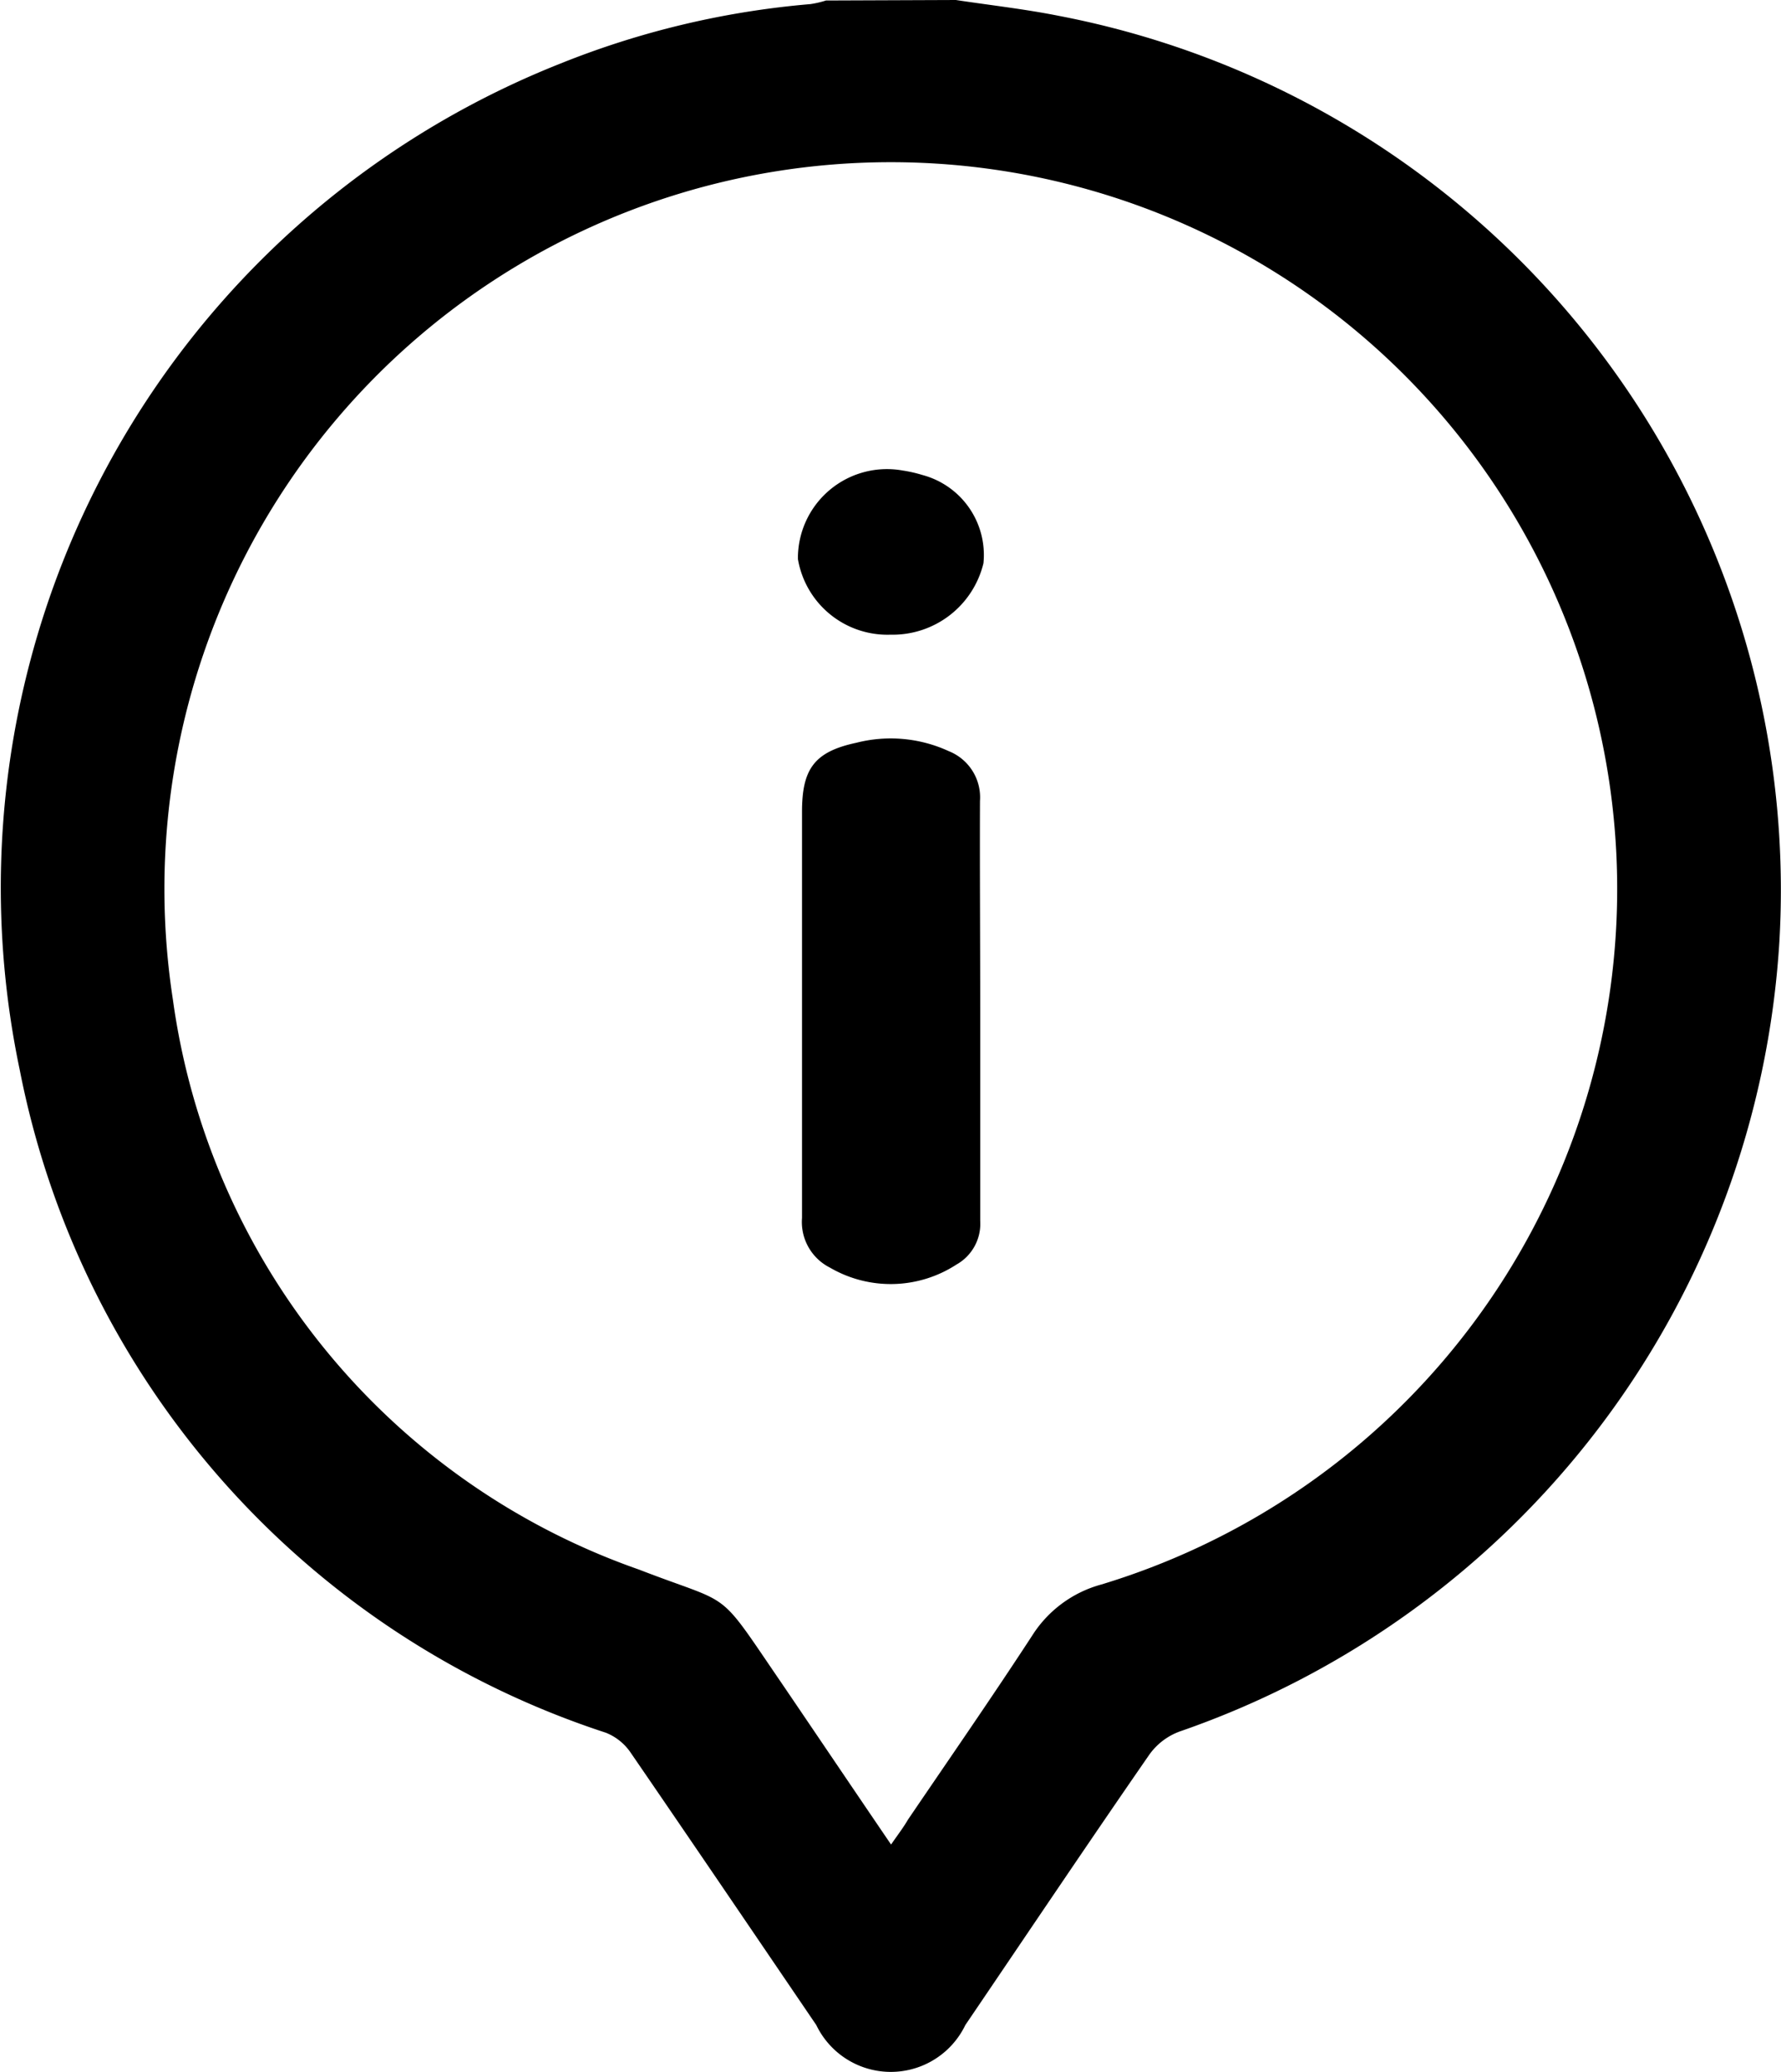 <svg xmlns="http://www.w3.org/2000/svg" width="14.341" height="16.674" viewBox="0 0 14.341 16.674">
  <g id="COPY5" transform="translate(-132.138 -364.878)">
    <path id="Path_5615" data-name="Path 5615" d="M139.835,364.878c.277.042.556.073.831.128a7.164,7.164,0,0,1,5.8,7.45,7.189,7.189,0,0,1-4.828,6.357.519.519,0,0,0-.245.186c-.5.722-.989,1.451-1.482,2.177a.666.666,0,0,1-1.2,0c-.5-.735-1-1.472-1.5-2.2a.437.437,0,0,0-.195-.153,7.032,7.032,0,0,1-4.719-5.334,7.133,7.133,0,0,1,4.355-8.1,6.969,6.969,0,0,1,2.012-.478.807.807,0,0,0,.125-.029Zm-.522,14.845c.057-.082.1-.138.136-.2.335-.493.675-.983,1-1.481a.956.956,0,0,1,.558-.412,5.849,5.849,0,1,0-7.477-4.708,5.681,5.681,0,0,0,3.753,4.588c.775.3.613.132,1.146.91C138.72,378.848,139.007,379.274,139.313,379.723Z"/>
    <path id="Path_5616" data-name="Path 5616" d="M140.031,373.013c0,.564,0,1.128,0,1.691a.376.376,0,0,1-.191.351.971.971,0,0,1-1.019.025.411.411,0,0,1-.225-.4c0-1.09,0-2.179,0-3.269,0-.345.1-.483.437-.555a1.118,1.118,0,0,1,.746.068.4.4,0,0,1,.25.4C140.027,371.885,140.031,372.449,140.031,373.013Z"/>
    <path id="Path_5617" data-name="Path 5617" d="M139.309,369.986a.731.731,0,0,1-.746-.609.717.717,0,0,1,.845-.712,1.093,1.093,0,0,1,.158.036.666.666,0,0,1,.491.71A.752.752,0,0,1,139.309,369.986Z"/>
  </g>
</svg>

